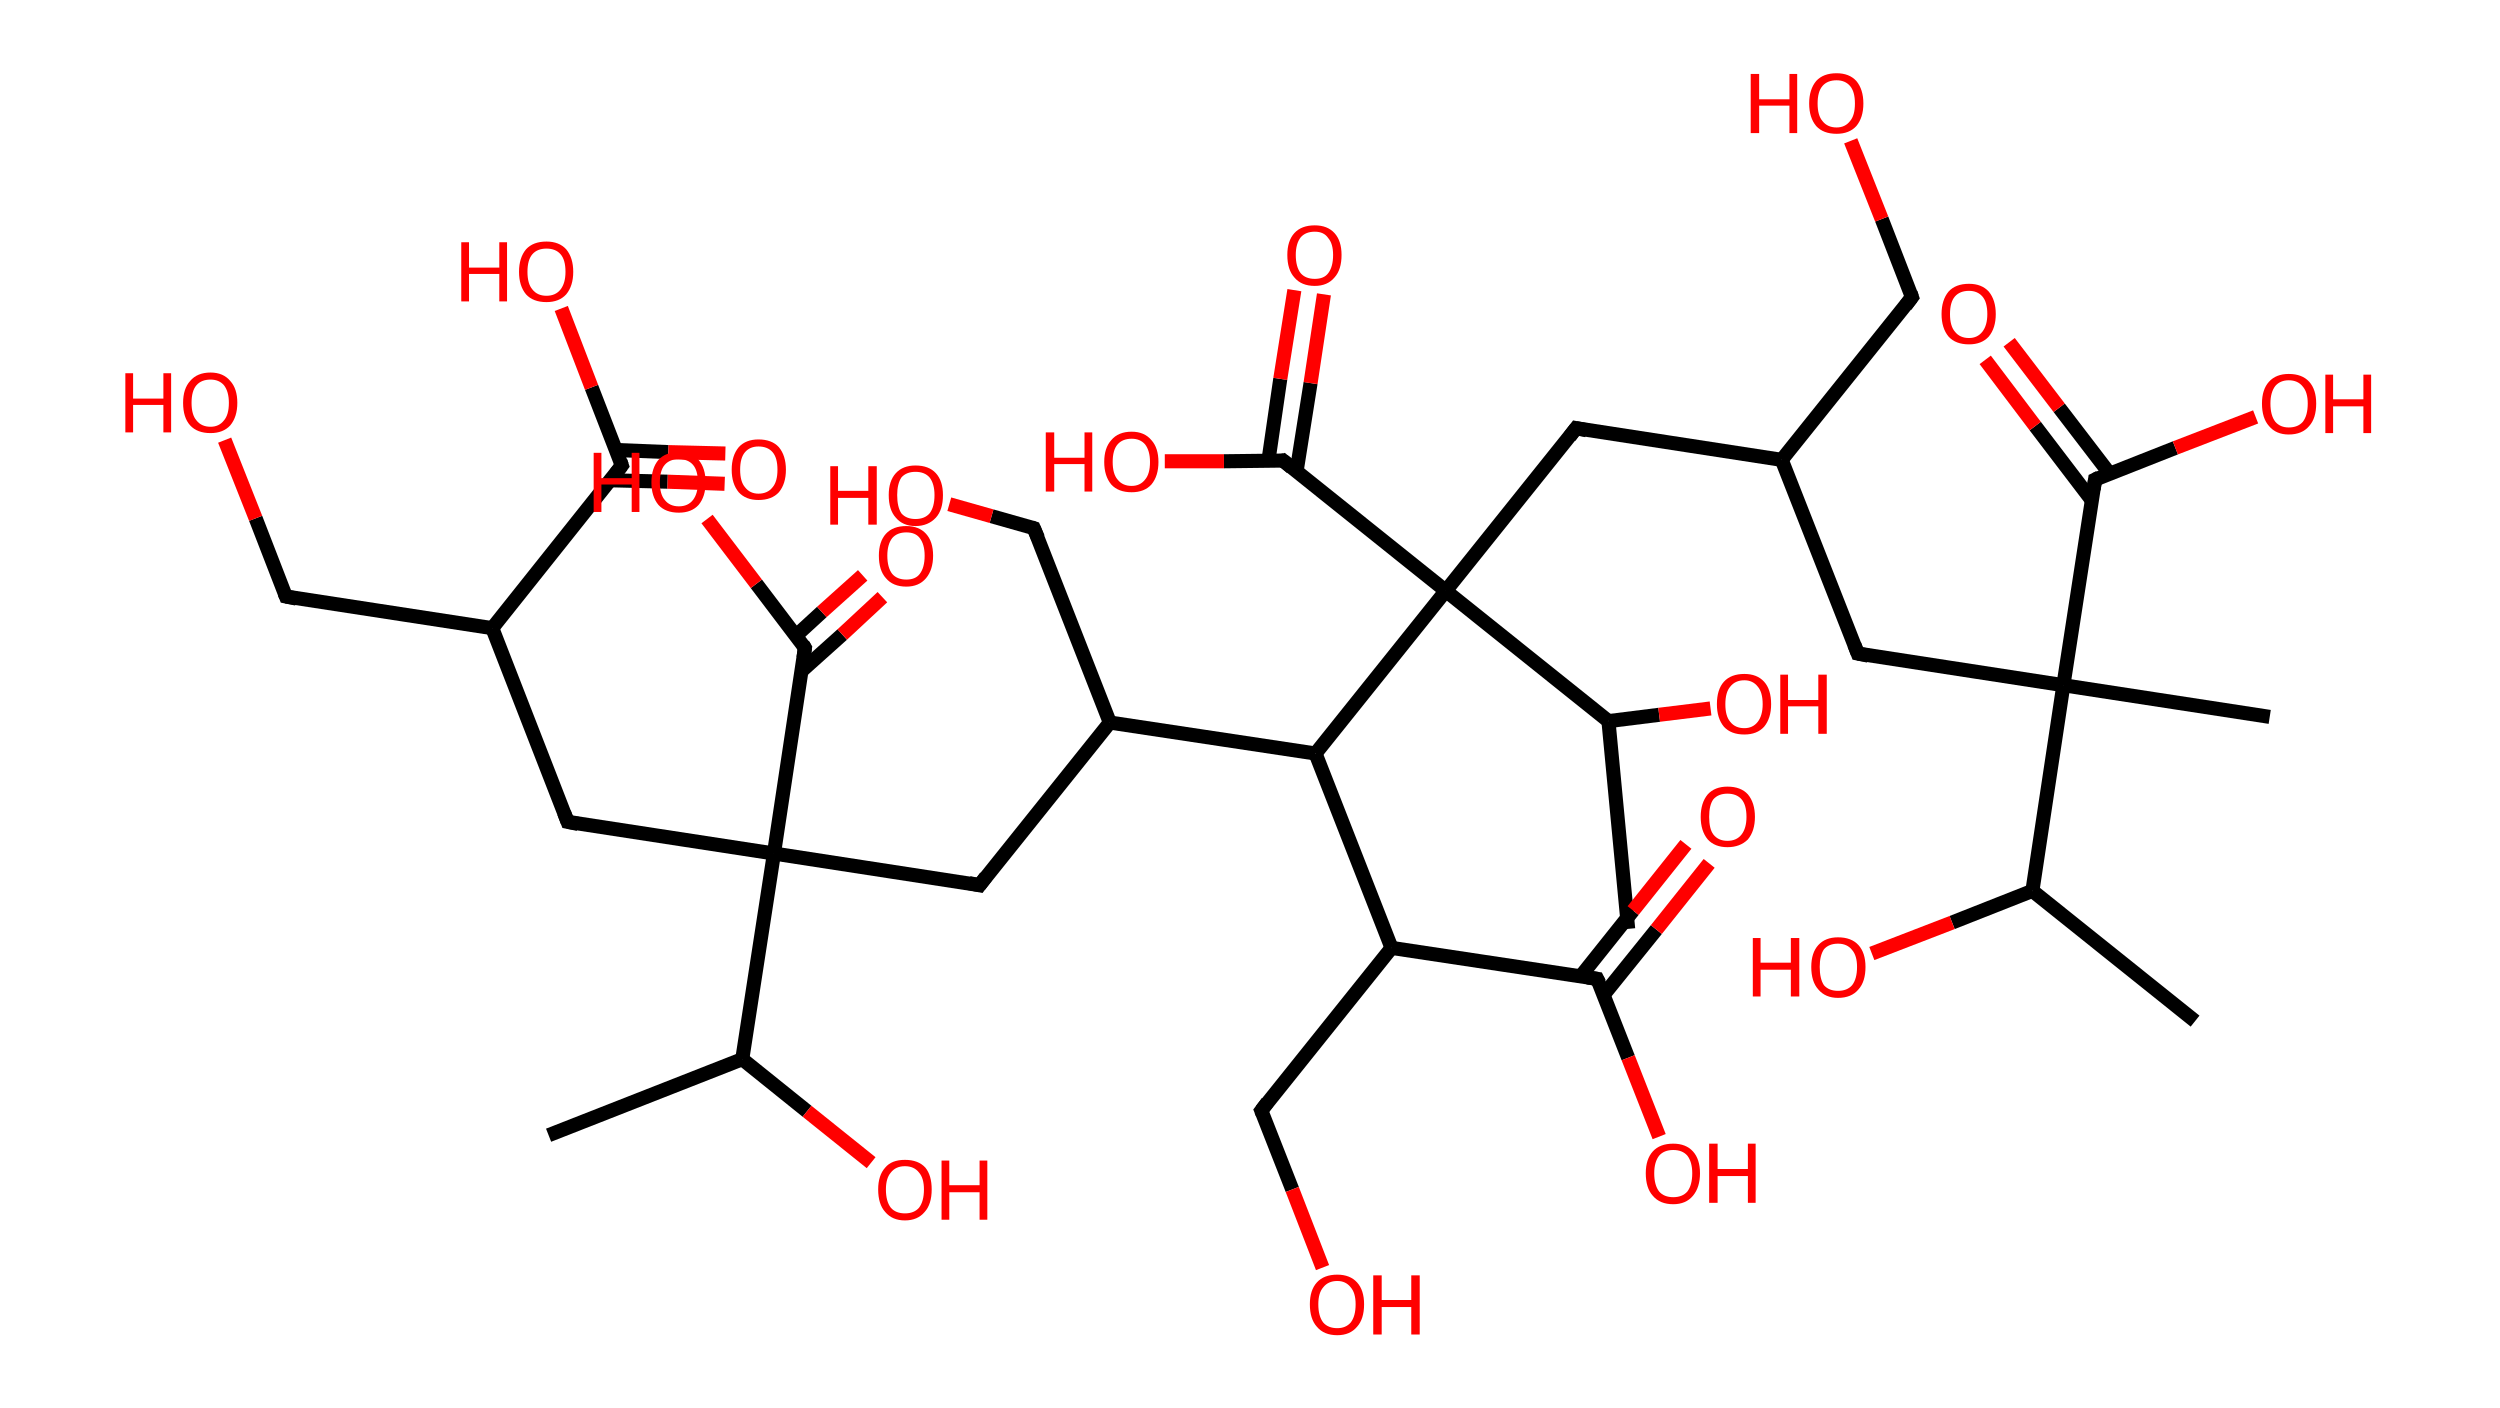 <?xml version='1.0' encoding='ASCII' standalone='yes'?>
<svg xmlns="http://www.w3.org/2000/svg" xmlns:rdkit="http://www.rdkit.org/xml" xmlns:xlink="http://www.w3.org/1999/xlink" version="1.1" baseProfile="full" xml:space="preserve" width="355px" height="200px" viewBox="0 0 355 200">
<!-- END OF HEADER -->
<rect style="opacity:1.0;fill:#FFFFFF;stroke:none" width="355.0" height="200.0" x="0.0" y="0.0"> </rect>
<path class="bond-0 atom-0 atom-1" d="M 311.7,145.0 L 288.6,126.5" style="fill:none;fill-rule:evenodd;stroke:#000000;stroke-width:2.0px;stroke-linecap:butt;stroke-linejoin:miter;stroke-opacity:1"/>
<path class="bond-1 atom-1 atom-2" d="M 288.6,126.5 L 277.2,131.0" style="fill:none;fill-rule:evenodd;stroke:#000000;stroke-width:2.0px;stroke-linecap:butt;stroke-linejoin:miter;stroke-opacity:1"/>
<path class="bond-1 atom-1 atom-2" d="M 277.2,131.0 L 265.8,135.4" style="fill:none;fill-rule:evenodd;stroke:#FF0000;stroke-width:2.0px;stroke-linecap:butt;stroke-linejoin:miter;stroke-opacity:1"/>
<path class="bond-2 atom-1 atom-3" d="M 288.6,126.5 L 293.0,97.3" style="fill:none;fill-rule:evenodd;stroke:#000000;stroke-width:2.0px;stroke-linecap:butt;stroke-linejoin:miter;stroke-opacity:1"/>
<path class="bond-3 atom-3 atom-4" d="M 293.0,97.3 L 322.3,101.8" style="fill:none;fill-rule:evenodd;stroke:#000000;stroke-width:2.0px;stroke-linecap:butt;stroke-linejoin:miter;stroke-opacity:1"/>
<path class="bond-4 atom-3 atom-5" d="M 293.0,97.3 L 263.8,92.8" style="fill:none;fill-rule:evenodd;stroke:#000000;stroke-width:2.0px;stroke-linecap:butt;stroke-linejoin:miter;stroke-opacity:1"/>
<path class="bond-5 atom-5 atom-6" d="M 263.8,92.8 L 253.0,65.3" style="fill:none;fill-rule:evenodd;stroke:#000000;stroke-width:2.0px;stroke-linecap:butt;stroke-linejoin:miter;stroke-opacity:1"/>
<path class="bond-6 atom-6 atom-7" d="M 253.0,65.3 L 271.5,42.2" style="fill:none;fill-rule:evenodd;stroke:#000000;stroke-width:2.0px;stroke-linecap:butt;stroke-linejoin:miter;stroke-opacity:1"/>
<path class="bond-7 atom-7 atom-8" d="M 271.5,42.2 L 267.2,31.1" style="fill:none;fill-rule:evenodd;stroke:#000000;stroke-width:2.0px;stroke-linecap:butt;stroke-linejoin:miter;stroke-opacity:1"/>
<path class="bond-7 atom-7 atom-8" d="M 267.2,31.1 L 262.8,20.0" style="fill:none;fill-rule:evenodd;stroke:#FF0000;stroke-width:2.0px;stroke-linecap:butt;stroke-linejoin:miter;stroke-opacity:1"/>
<path class="bond-8 atom-6 atom-9" d="M 253.0,65.3 L 223.8,60.8" style="fill:none;fill-rule:evenodd;stroke:#000000;stroke-width:2.0px;stroke-linecap:butt;stroke-linejoin:miter;stroke-opacity:1"/>
<path class="bond-9 atom-9 atom-10" d="M 223.8,60.8 L 205.3,83.9" style="fill:none;fill-rule:evenodd;stroke:#000000;stroke-width:2.0px;stroke-linecap:butt;stroke-linejoin:miter;stroke-opacity:1"/>
<path class="bond-10 atom-10 atom-11" d="M 205.3,83.9 L 182.2,65.4" style="fill:none;fill-rule:evenodd;stroke:#000000;stroke-width:2.0px;stroke-linecap:butt;stroke-linejoin:miter;stroke-opacity:1"/>
<path class="bond-11 atom-11 atom-12" d="M 184.1,67.0 L 186.1,54.4" style="fill:none;fill-rule:evenodd;stroke:#000000;stroke-width:2.0px;stroke-linecap:butt;stroke-linejoin:miter;stroke-opacity:1"/>
<path class="bond-11 atom-11 atom-12" d="M 186.1,54.4 L 188.0,41.8" style="fill:none;fill-rule:evenodd;stroke:#FF0000;stroke-width:2.0px;stroke-linecap:butt;stroke-linejoin:miter;stroke-opacity:1"/>
<path class="bond-11 atom-11 atom-12" d="M 180.1,65.5 L 181.8,53.8" style="fill:none;fill-rule:evenodd;stroke:#000000;stroke-width:2.0px;stroke-linecap:butt;stroke-linejoin:miter;stroke-opacity:1"/>
<path class="bond-11 atom-11 atom-12" d="M 181.8,53.8 L 183.8,41.2" style="fill:none;fill-rule:evenodd;stroke:#FF0000;stroke-width:2.0px;stroke-linecap:butt;stroke-linejoin:miter;stroke-opacity:1"/>
<path class="bond-12 atom-11 atom-13" d="M 182.2,65.4 L 173.8,65.5" style="fill:none;fill-rule:evenodd;stroke:#000000;stroke-width:2.0px;stroke-linecap:butt;stroke-linejoin:miter;stroke-opacity:1"/>
<path class="bond-12 atom-11 atom-13" d="M 173.8,65.5 L 165.4,65.5" style="fill:none;fill-rule:evenodd;stroke:#FF0000;stroke-width:2.0px;stroke-linecap:butt;stroke-linejoin:miter;stroke-opacity:1"/>
<path class="bond-13 atom-10 atom-14" d="M 205.3,83.9 L 228.4,102.4" style="fill:none;fill-rule:evenodd;stroke:#000000;stroke-width:2.0px;stroke-linecap:butt;stroke-linejoin:miter;stroke-opacity:1"/>
<path class="bond-14 atom-14 atom-15" d="M 228.4,102.4 L 231.2,131.9" style="fill:none;fill-rule:evenodd;stroke:#000000;stroke-width:2.0px;stroke-linecap:butt;stroke-linejoin:miter;stroke-opacity:1"/>
<path class="bond-15 atom-14 atom-16" d="M 228.4,102.4 L 235.6,101.5" style="fill:none;fill-rule:evenodd;stroke:#000000;stroke-width:2.0px;stroke-linecap:butt;stroke-linejoin:miter;stroke-opacity:1"/>
<path class="bond-15 atom-14 atom-16" d="M 235.6,101.5 L 242.9,100.6" style="fill:none;fill-rule:evenodd;stroke:#FF0000;stroke-width:2.0px;stroke-linecap:butt;stroke-linejoin:miter;stroke-opacity:1"/>
<path class="bond-16 atom-10 atom-17" d="M 205.3,83.9 L 186.8,107.0" style="fill:none;fill-rule:evenodd;stroke:#000000;stroke-width:2.0px;stroke-linecap:butt;stroke-linejoin:miter;stroke-opacity:1"/>
<path class="bond-17 atom-17 atom-18" d="M 186.8,107.0 L 157.6,102.6" style="fill:none;fill-rule:evenodd;stroke:#000000;stroke-width:2.0px;stroke-linecap:butt;stroke-linejoin:miter;stroke-opacity:1"/>
<path class="bond-18 atom-18 atom-19" d="M 157.6,102.6 L 146.8,75.0" style="fill:none;fill-rule:evenodd;stroke:#000000;stroke-width:2.0px;stroke-linecap:butt;stroke-linejoin:miter;stroke-opacity:1"/>
<path class="bond-19 atom-19 atom-20" d="M 146.8,75.0 L 140.8,73.3" style="fill:none;fill-rule:evenodd;stroke:#000000;stroke-width:2.0px;stroke-linecap:butt;stroke-linejoin:miter;stroke-opacity:1"/>
<path class="bond-19 atom-19 atom-20" d="M 140.8,73.3 L 134.8,71.6" style="fill:none;fill-rule:evenodd;stroke:#FF0000;stroke-width:2.0px;stroke-linecap:butt;stroke-linejoin:miter;stroke-opacity:1"/>
<path class="bond-20 atom-18 atom-21" d="M 157.6,102.6 L 139.1,125.7" style="fill:none;fill-rule:evenodd;stroke:#000000;stroke-width:2.0px;stroke-linecap:butt;stroke-linejoin:miter;stroke-opacity:1"/>
<path class="bond-21 atom-21 atom-22" d="M 139.1,125.7 L 109.9,121.2" style="fill:none;fill-rule:evenodd;stroke:#000000;stroke-width:2.0px;stroke-linecap:butt;stroke-linejoin:miter;stroke-opacity:1"/>
<path class="bond-22 atom-22 atom-23" d="M 109.9,121.2 L 80.6,116.7" style="fill:none;fill-rule:evenodd;stroke:#000000;stroke-width:2.0px;stroke-linecap:butt;stroke-linejoin:miter;stroke-opacity:1"/>
<path class="bond-23 atom-23 atom-24" d="M 80.6,116.7 L 69.9,89.2" style="fill:none;fill-rule:evenodd;stroke:#000000;stroke-width:2.0px;stroke-linecap:butt;stroke-linejoin:miter;stroke-opacity:1"/>
<path class="bond-24 atom-24 atom-25" d="M 69.9,89.2 L 40.6,84.7" style="fill:none;fill-rule:evenodd;stroke:#000000;stroke-width:2.0px;stroke-linecap:butt;stroke-linejoin:miter;stroke-opacity:1"/>
<path class="bond-25 atom-25 atom-26" d="M 40.6,84.7 L 36.3,73.6" style="fill:none;fill-rule:evenodd;stroke:#000000;stroke-width:2.0px;stroke-linecap:butt;stroke-linejoin:miter;stroke-opacity:1"/>
<path class="bond-25 atom-25 atom-26" d="M 36.3,73.6 L 31.9,62.5" style="fill:none;fill-rule:evenodd;stroke:#FF0000;stroke-width:2.0px;stroke-linecap:butt;stroke-linejoin:miter;stroke-opacity:1"/>
<path class="bond-26 atom-24 atom-27" d="M 69.9,89.2 L 88.3,66.1" style="fill:none;fill-rule:evenodd;stroke:#000000;stroke-width:2.0px;stroke-linecap:butt;stroke-linejoin:miter;stroke-opacity:1"/>
<path class="bond-27 atom-27 atom-28" d="M 86.7,68.2 L 94.8,68.4" style="fill:none;fill-rule:evenodd;stroke:#000000;stroke-width:2.0px;stroke-linecap:butt;stroke-linejoin:miter;stroke-opacity:1"/>
<path class="bond-27 atom-27 atom-28" d="M 94.8,68.4 L 102.9,68.7" style="fill:none;fill-rule:evenodd;stroke:#FF0000;stroke-width:2.0px;stroke-linecap:butt;stroke-linejoin:miter;stroke-opacity:1"/>
<path class="bond-27 atom-27 atom-28" d="M 87.5,63.9 L 94.9,64.2" style="fill:none;fill-rule:evenodd;stroke:#000000;stroke-width:2.0px;stroke-linecap:butt;stroke-linejoin:miter;stroke-opacity:1"/>
<path class="bond-27 atom-27 atom-28" d="M 94.9,64.2 L 103.0,64.4" style="fill:none;fill-rule:evenodd;stroke:#FF0000;stroke-width:2.0px;stroke-linecap:butt;stroke-linejoin:miter;stroke-opacity:1"/>
<path class="bond-28 atom-27 atom-29" d="M 88.3,66.1 L 84.0,55.0" style="fill:none;fill-rule:evenodd;stroke:#000000;stroke-width:2.0px;stroke-linecap:butt;stroke-linejoin:miter;stroke-opacity:1"/>
<path class="bond-28 atom-27 atom-29" d="M 84.0,55.0 L 79.7,43.8" style="fill:none;fill-rule:evenodd;stroke:#FF0000;stroke-width:2.0px;stroke-linecap:butt;stroke-linejoin:miter;stroke-opacity:1"/>
<path class="bond-29 atom-22 atom-30" d="M 109.9,121.2 L 114.3,92.0" style="fill:none;fill-rule:evenodd;stroke:#000000;stroke-width:2.0px;stroke-linecap:butt;stroke-linejoin:miter;stroke-opacity:1"/>
<path class="bond-30 atom-30 atom-31" d="M 113.8,95.3 L 119.6,90.1" style="fill:none;fill-rule:evenodd;stroke:#000000;stroke-width:2.0px;stroke-linecap:butt;stroke-linejoin:miter;stroke-opacity:1"/>
<path class="bond-30 atom-30 atom-31" d="M 119.6,90.1 L 125.3,84.8" style="fill:none;fill-rule:evenodd;stroke:#FF0000;stroke-width:2.0px;stroke-linecap:butt;stroke-linejoin:miter;stroke-opacity:1"/>
<path class="bond-30 atom-30 atom-31" d="M 113.0,90.3 L 116.7,86.9" style="fill:none;fill-rule:evenodd;stroke:#000000;stroke-width:2.0px;stroke-linecap:butt;stroke-linejoin:miter;stroke-opacity:1"/>
<path class="bond-30 atom-30 atom-31" d="M 116.7,86.9 L 122.5,81.7" style="fill:none;fill-rule:evenodd;stroke:#FF0000;stroke-width:2.0px;stroke-linecap:butt;stroke-linejoin:miter;stroke-opacity:1"/>
<path class="bond-31 atom-30 atom-32" d="M 114.3,92.0 L 107.4,82.9" style="fill:none;fill-rule:evenodd;stroke:#000000;stroke-width:2.0px;stroke-linecap:butt;stroke-linejoin:miter;stroke-opacity:1"/>
<path class="bond-31 atom-30 atom-32" d="M 107.4,82.9 L 100.4,73.7" style="fill:none;fill-rule:evenodd;stroke:#FF0000;stroke-width:2.0px;stroke-linecap:butt;stroke-linejoin:miter;stroke-opacity:1"/>
<path class="bond-32 atom-22 atom-33" d="M 109.9,121.2 L 105.4,150.4" style="fill:none;fill-rule:evenodd;stroke:#000000;stroke-width:2.0px;stroke-linecap:butt;stroke-linejoin:miter;stroke-opacity:1"/>
<path class="bond-33 atom-33 atom-34" d="M 105.4,150.4 L 77.9,161.2" style="fill:none;fill-rule:evenodd;stroke:#000000;stroke-width:2.0px;stroke-linecap:butt;stroke-linejoin:miter;stroke-opacity:1"/>
<path class="bond-34 atom-33 atom-35" d="M 105.4,150.4 L 114.6,157.8" style="fill:none;fill-rule:evenodd;stroke:#000000;stroke-width:2.0px;stroke-linecap:butt;stroke-linejoin:miter;stroke-opacity:1"/>
<path class="bond-34 atom-33 atom-35" d="M 114.6,157.8 L 123.7,165.1" style="fill:none;fill-rule:evenodd;stroke:#FF0000;stroke-width:2.0px;stroke-linecap:butt;stroke-linejoin:miter;stroke-opacity:1"/>
<path class="bond-35 atom-17 atom-36" d="M 186.8,107.0 L 197.6,134.6" style="fill:none;fill-rule:evenodd;stroke:#000000;stroke-width:2.0px;stroke-linecap:butt;stroke-linejoin:miter;stroke-opacity:1"/>
<path class="bond-36 atom-36 atom-37" d="M 197.6,134.6 L 179.1,157.7" style="fill:none;fill-rule:evenodd;stroke:#000000;stroke-width:2.0px;stroke-linecap:butt;stroke-linejoin:miter;stroke-opacity:1"/>
<path class="bond-37 atom-37 atom-38" d="M 179.1,157.7 L 183.5,168.9" style="fill:none;fill-rule:evenodd;stroke:#000000;stroke-width:2.0px;stroke-linecap:butt;stroke-linejoin:miter;stroke-opacity:1"/>
<path class="bond-37 atom-37 atom-38" d="M 183.5,168.9 L 187.8,180.0" style="fill:none;fill-rule:evenodd;stroke:#FF0000;stroke-width:2.0px;stroke-linecap:butt;stroke-linejoin:miter;stroke-opacity:1"/>
<path class="bond-38 atom-36 atom-39" d="M 197.6,134.6 L 226.8,139.0" style="fill:none;fill-rule:evenodd;stroke:#000000;stroke-width:2.0px;stroke-linecap:butt;stroke-linejoin:miter;stroke-opacity:1"/>
<path class="bond-39 atom-39 atom-40" d="M 227.7,141.3 L 235.2,132.0" style="fill:none;fill-rule:evenodd;stroke:#000000;stroke-width:2.0px;stroke-linecap:butt;stroke-linejoin:miter;stroke-opacity:1"/>
<path class="bond-39 atom-39 atom-40" d="M 235.2,132.0 L 242.7,122.6" style="fill:none;fill-rule:evenodd;stroke:#FF0000;stroke-width:2.0px;stroke-linecap:butt;stroke-linejoin:miter;stroke-opacity:1"/>
<path class="bond-39 atom-39 atom-40" d="M 224.4,138.7 L 231.9,129.3" style="fill:none;fill-rule:evenodd;stroke:#000000;stroke-width:2.0px;stroke-linecap:butt;stroke-linejoin:miter;stroke-opacity:1"/>
<path class="bond-39 atom-39 atom-40" d="M 231.9,129.3 L 239.4,119.9" style="fill:none;fill-rule:evenodd;stroke:#FF0000;stroke-width:2.0px;stroke-linecap:butt;stroke-linejoin:miter;stroke-opacity:1"/>
<path class="bond-40 atom-39 atom-41" d="M 226.8,139.0 L 231.2,150.2" style="fill:none;fill-rule:evenodd;stroke:#000000;stroke-width:2.0px;stroke-linecap:butt;stroke-linejoin:miter;stroke-opacity:1"/>
<path class="bond-40 atom-39 atom-41" d="M 231.2,150.2 L 235.6,161.4" style="fill:none;fill-rule:evenodd;stroke:#FF0000;stroke-width:2.0px;stroke-linecap:butt;stroke-linejoin:miter;stroke-opacity:1"/>
<path class="bond-41 atom-3 atom-42" d="M 293.0,97.3 L 297.5,68.1" style="fill:none;fill-rule:evenodd;stroke:#000000;stroke-width:2.0px;stroke-linecap:butt;stroke-linejoin:miter;stroke-opacity:1"/>
<path class="bond-42 atom-42 atom-43" d="M 299.6,67.3 L 292.4,57.9" style="fill:none;fill-rule:evenodd;stroke:#000000;stroke-width:2.0px;stroke-linecap:butt;stroke-linejoin:miter;stroke-opacity:1"/>
<path class="bond-42 atom-42 atom-43" d="M 292.4,57.9 L 285.3,48.6" style="fill:none;fill-rule:evenodd;stroke:#FF0000;stroke-width:2.0px;stroke-linecap:butt;stroke-linejoin:miter;stroke-opacity:1"/>
<path class="bond-42 atom-42 atom-43" d="M 297.0,71.0 L 289.0,60.5" style="fill:none;fill-rule:evenodd;stroke:#000000;stroke-width:2.0px;stroke-linecap:butt;stroke-linejoin:miter;stroke-opacity:1"/>
<path class="bond-42 atom-42 atom-43" d="M 289.0,60.5 L 281.9,51.1" style="fill:none;fill-rule:evenodd;stroke:#FF0000;stroke-width:2.0px;stroke-linecap:butt;stroke-linejoin:miter;stroke-opacity:1"/>
<path class="bond-43 atom-42 atom-44" d="M 297.5,68.1 L 308.9,63.6" style="fill:none;fill-rule:evenodd;stroke:#000000;stroke-width:2.0px;stroke-linecap:butt;stroke-linejoin:miter;stroke-opacity:1"/>
<path class="bond-43 atom-42 atom-44" d="M 308.9,63.6 L 320.3,59.2" style="fill:none;fill-rule:evenodd;stroke:#FF0000;stroke-width:2.0px;stroke-linecap:butt;stroke-linejoin:miter;stroke-opacity:1"/>
<path d="M 265.3,93.1 L 263.8,92.8 L 263.3,91.5" style="fill:none;stroke:#000000;stroke-width:2.0px;stroke-linecap:butt;stroke-linejoin:miter;stroke-opacity:1;"/>
<path d="M 270.6,43.4 L 271.5,42.2 L 271.3,41.6" style="fill:none;stroke:#000000;stroke-width:2.0px;stroke-linecap:butt;stroke-linejoin:miter;stroke-opacity:1;"/>
<path d="M 225.3,61.1 L 223.8,60.8 L 222.9,62.0" style="fill:none;stroke:#000000;stroke-width:2.0px;stroke-linecap:butt;stroke-linejoin:miter;stroke-opacity:1;"/>
<path d="M 183.4,66.4 L 182.2,65.4 L 181.8,65.5" style="fill:none;stroke:#000000;stroke-width:2.0px;stroke-linecap:butt;stroke-linejoin:miter;stroke-opacity:1;"/>
<path d="M 147.4,76.4 L 146.8,75.0 L 146.5,74.9" style="fill:none;stroke:#000000;stroke-width:2.0px;stroke-linecap:butt;stroke-linejoin:miter;stroke-opacity:1;"/>
<path d="M 140.0,124.5 L 139.1,125.7 L 137.6,125.4" style="fill:none;stroke:#000000;stroke-width:2.0px;stroke-linecap:butt;stroke-linejoin:miter;stroke-opacity:1;"/>
<path d="M 82.1,117.0 L 80.6,116.7 L 80.1,115.4" style="fill:none;stroke:#000000;stroke-width:2.0px;stroke-linecap:butt;stroke-linejoin:miter;stroke-opacity:1;"/>
<path d="M 42.1,85.0 L 40.6,84.7 L 40.4,84.2" style="fill:none;stroke:#000000;stroke-width:2.0px;stroke-linecap:butt;stroke-linejoin:miter;stroke-opacity:1;"/>
<path d="M 87.4,67.3 L 88.3,66.1 L 88.1,65.5" style="fill:none;stroke:#000000;stroke-width:2.0px;stroke-linecap:butt;stroke-linejoin:miter;stroke-opacity:1;"/>
<path d="M 114.1,93.4 L 114.3,92.0 L 114.0,91.5" style="fill:none;stroke:#000000;stroke-width:2.0px;stroke-linecap:butt;stroke-linejoin:miter;stroke-opacity:1;"/>
<path d="M 180.0,156.5 L 179.1,157.7 L 179.3,158.2" style="fill:none;stroke:#000000;stroke-width:2.0px;stroke-linecap:butt;stroke-linejoin:miter;stroke-opacity:1;"/>
<path d="M 225.4,138.8 L 226.8,139.0 L 227.1,139.6" style="fill:none;stroke:#000000;stroke-width:2.0px;stroke-linecap:butt;stroke-linejoin:miter;stroke-opacity:1;"/>
<path d="M 297.3,69.5 L 297.5,68.1 L 298.1,67.8" style="fill:none;stroke:#000000;stroke-width:2.0px;stroke-linecap:butt;stroke-linejoin:miter;stroke-opacity:1;"/>
<path class="atom-2" d="M 248.9 133.2 L 250.0 133.2 L 250.0 136.7 L 254.3 136.7 L 254.3 133.2 L 255.5 133.2 L 255.5 141.5 L 254.3 141.5 L 254.3 137.7 L 250.0 137.7 L 250.0 141.5 L 248.9 141.5 L 248.9 133.2 " fill="#FF0000"/>
<path class="atom-2" d="M 257.2 137.3 Q 257.2 135.3, 258.2 134.2 Q 259.2 133.1, 261.0 133.1 Q 262.9 133.1, 263.9 134.2 Q 264.9 135.3, 264.9 137.3 Q 264.9 139.4, 263.9 140.5 Q 262.9 141.7, 261.0 141.7 Q 259.2 141.7, 258.2 140.5 Q 257.2 139.4, 257.2 137.3 M 261.0 140.7 Q 262.3 140.7, 263.0 139.9 Q 263.7 139.0, 263.7 137.3 Q 263.7 135.7, 263.0 134.9 Q 262.3 134.0, 261.0 134.0 Q 259.7 134.0, 259.0 134.8 Q 258.4 135.7, 258.4 137.3 Q 258.4 139.0, 259.0 139.9 Q 259.7 140.7, 261.0 140.7 " fill="#FF0000"/>
<path class="atom-8" d="M 248.6 10.5 L 249.8 10.5 L 249.8 14.1 L 254.1 14.1 L 254.1 10.5 L 255.2 10.5 L 255.2 18.9 L 254.1 18.9 L 254.1 15.0 L 249.8 15.0 L 249.8 18.9 L 248.6 18.9 L 248.6 10.5 " fill="#FF0000"/>
<path class="atom-8" d="M 256.9 14.7 Q 256.9 12.7, 257.9 11.5 Q 258.9 10.4, 260.8 10.4 Q 262.6 10.4, 263.6 11.5 Q 264.6 12.7, 264.6 14.7 Q 264.6 16.7, 263.6 17.9 Q 262.6 19.0, 260.8 19.0 Q 258.9 19.0, 257.9 17.9 Q 256.9 16.7, 256.9 14.7 M 260.8 18.1 Q 262.0 18.1, 262.7 17.2 Q 263.4 16.4, 263.4 14.7 Q 263.4 13.0, 262.7 12.2 Q 262.0 11.4, 260.8 11.4 Q 259.5 11.4, 258.8 12.2 Q 258.1 13.0, 258.1 14.7 Q 258.1 16.4, 258.8 17.2 Q 259.5 18.1, 260.8 18.1 " fill="#FF0000"/>
<path class="atom-12" d="M 182.8 36.2 Q 182.8 34.2, 183.8 33.1 Q 184.8 32.0, 186.7 32.0 Q 188.5 32.0, 189.5 33.1 Q 190.5 34.2, 190.5 36.2 Q 190.5 38.3, 189.5 39.4 Q 188.5 40.6, 186.7 40.6 Q 184.8 40.6, 183.8 39.4 Q 182.8 38.3, 182.8 36.2 M 186.7 39.6 Q 188.0 39.6, 188.6 38.8 Q 189.3 37.9, 189.3 36.2 Q 189.3 34.6, 188.6 33.8 Q 188.0 32.9, 186.7 32.9 Q 185.4 32.9, 184.7 33.7 Q 184.0 34.6, 184.0 36.2 Q 184.0 37.9, 184.7 38.8 Q 185.4 39.6, 186.7 39.6 " fill="#FF0000"/>
<path class="atom-13" d="M 148.5 61.4 L 149.7 61.4 L 149.7 65.0 L 154.0 65.0 L 154.0 61.4 L 155.1 61.4 L 155.1 69.8 L 154.0 69.8 L 154.0 65.9 L 149.7 65.9 L 149.7 69.8 L 148.5 69.8 L 148.5 61.4 " fill="#FF0000"/>
<path class="atom-13" d="M 156.8 65.6 Q 156.8 63.6, 157.8 62.5 Q 158.8 61.3, 160.7 61.3 Q 162.5 61.3, 163.5 62.5 Q 164.5 63.6, 164.5 65.6 Q 164.5 67.6, 163.5 68.8 Q 162.5 69.9, 160.7 69.9 Q 158.8 69.9, 157.8 68.8 Q 156.8 67.6, 156.8 65.6 M 160.7 69.0 Q 161.9 69.0, 162.6 68.1 Q 163.3 67.3, 163.3 65.6 Q 163.3 64.0, 162.6 63.1 Q 161.9 62.3, 160.7 62.3 Q 159.4 62.3, 158.7 63.1 Q 158.0 63.9, 158.0 65.6 Q 158.0 67.3, 158.7 68.1 Q 159.4 69.0, 160.7 69.0 " fill="#FF0000"/>
<path class="atom-16" d="M 243.8 100.0 Q 243.8 97.9, 244.8 96.8 Q 245.8 95.7, 247.7 95.7 Q 249.5 95.7, 250.5 96.8 Q 251.5 97.9, 251.5 100.0 Q 251.5 102.0, 250.5 103.2 Q 249.5 104.3, 247.7 104.3 Q 245.8 104.3, 244.8 103.2 Q 243.8 102.0, 243.8 100.0 M 247.7 103.4 Q 248.9 103.4, 249.6 102.5 Q 250.3 101.6, 250.3 100.0 Q 250.3 98.3, 249.6 97.5 Q 248.9 96.6, 247.7 96.6 Q 246.4 96.6, 245.7 97.5 Q 245.0 98.3, 245.0 100.0 Q 245.0 101.7, 245.7 102.5 Q 246.4 103.4, 247.7 103.4 " fill="#FF0000"/>
<path class="atom-16" d="M 252.8 95.8 L 253.9 95.8 L 253.9 99.4 L 258.2 99.4 L 258.2 95.8 L 259.4 95.8 L 259.4 104.2 L 258.2 104.2 L 258.2 100.3 L 253.9 100.3 L 253.9 104.2 L 252.8 104.2 L 252.8 95.8 " fill="#FF0000"/>
<path class="atom-20" d="M 117.9 66.2 L 119.0 66.2 L 119.0 69.7 L 123.3 69.7 L 123.3 66.2 L 124.5 66.2 L 124.5 74.5 L 123.3 74.5 L 123.3 70.7 L 119.0 70.7 L 119.0 74.5 L 117.9 74.5 L 117.9 66.2 " fill="#FF0000"/>
<path class="atom-20" d="M 126.2 70.3 Q 126.2 68.3, 127.2 67.2 Q 128.2 66.1, 130.0 66.1 Q 131.9 66.1, 132.9 67.2 Q 133.9 68.3, 133.9 70.3 Q 133.9 72.4, 132.9 73.5 Q 131.8 74.7, 130.0 74.7 Q 128.2 74.7, 127.2 73.5 Q 126.2 72.4, 126.2 70.3 M 130.0 73.7 Q 131.3 73.7, 132.0 72.9 Q 132.7 72.0, 132.7 70.3 Q 132.7 68.7, 132.0 67.8 Q 131.3 67.0, 130.0 67.0 Q 128.7 67.0, 128.0 67.8 Q 127.4 68.7, 127.4 70.3 Q 127.4 72.0, 128.0 72.9 Q 128.7 73.7, 130.0 73.7 " fill="#FF0000"/>
<path class="atom-26" d="M 17.8 53.0 L 18.9 53.0 L 18.9 56.6 L 23.2 56.6 L 23.2 53.0 L 24.3 53.0 L 24.3 61.4 L 23.2 61.4 L 23.2 57.5 L 18.9 57.5 L 18.9 61.4 L 17.8 61.4 L 17.8 53.0 " fill="#FF0000"/>
<path class="atom-26" d="M 26.0 57.2 Q 26.0 55.2, 27.0 54.1 Q 28.0 52.9, 29.9 52.9 Q 31.7 52.9, 32.7 54.1 Q 33.7 55.2, 33.7 57.2 Q 33.7 59.2, 32.7 60.4 Q 31.7 61.5, 29.9 61.5 Q 28.0 61.5, 27.0 60.4 Q 26.0 59.3, 26.0 57.2 M 29.9 60.6 Q 31.1 60.6, 31.8 59.7 Q 32.5 58.9, 32.5 57.2 Q 32.5 55.6, 31.8 54.7 Q 31.1 53.9, 29.9 53.9 Q 28.6 53.9, 27.9 54.7 Q 27.2 55.5, 27.2 57.2 Q 27.2 58.9, 27.9 59.7 Q 28.6 60.6, 29.9 60.6 " fill="#FF0000"/>
<path class="atom-28" d="M 103.9 66.7 Q 103.9 64.7, 104.9 63.5 Q 105.9 62.4, 107.7 62.4 Q 109.6 62.4, 110.6 63.5 Q 111.6 64.7, 111.6 66.7 Q 111.6 68.7, 110.6 69.9 Q 109.6 71.0, 107.7 71.0 Q 105.9 71.0, 104.9 69.9 Q 103.9 68.7, 103.9 66.7 M 107.7 70.1 Q 109.0 70.1, 109.7 69.2 Q 110.4 68.4, 110.4 66.7 Q 110.4 65.0, 109.7 64.2 Q 109.0 63.4, 107.7 63.4 Q 106.5 63.4, 105.8 64.2 Q 105.1 65.0, 105.1 66.7 Q 105.1 68.4, 105.8 69.2 Q 106.5 70.1, 107.7 70.1 " fill="#FF0000"/>
<path class="atom-29" d="M 65.5 34.4 L 66.6 34.4 L 66.6 38.0 L 70.9 38.0 L 70.9 34.4 L 72.0 34.4 L 72.0 42.8 L 70.9 42.8 L 70.9 38.9 L 66.6 38.9 L 66.6 42.8 L 65.5 42.8 L 65.5 34.4 " fill="#FF0000"/>
<path class="atom-29" d="M 73.7 38.6 Q 73.7 36.6, 74.7 35.4 Q 75.7 34.3, 77.6 34.3 Q 79.4 34.3, 80.4 35.4 Q 81.4 36.6, 81.4 38.6 Q 81.4 40.6, 80.4 41.8 Q 79.4 42.9, 77.6 42.9 Q 75.7 42.9, 74.7 41.8 Q 73.7 40.6, 73.7 38.6 M 77.6 42.0 Q 78.9 42.0, 79.6 41.1 Q 80.3 40.2, 80.3 38.6 Q 80.3 36.9, 79.6 36.1 Q 78.9 35.3, 77.6 35.3 Q 76.3 35.3, 75.6 36.1 Q 74.9 36.9, 74.9 38.6 Q 74.9 40.3, 75.6 41.1 Q 76.3 42.0, 77.6 42.0 " fill="#FF0000"/>
<path class="atom-31" d="M 124.8 78.9 Q 124.8 76.9, 125.8 75.8 Q 126.8 74.7, 128.7 74.7 Q 130.5 74.7, 131.5 75.8 Q 132.5 76.9, 132.5 78.9 Q 132.5 80.9, 131.5 82.1 Q 130.5 83.3, 128.7 83.3 Q 126.8 83.3, 125.8 82.1 Q 124.8 81.0, 124.8 78.9 M 128.7 82.3 Q 130.0 82.3, 130.6 81.5 Q 131.3 80.6, 131.3 78.9 Q 131.3 77.3, 130.6 76.4 Q 130.0 75.6, 128.7 75.6 Q 127.4 75.6, 126.7 76.4 Q 126.0 77.3, 126.0 78.9 Q 126.0 80.6, 126.7 81.5 Q 127.4 82.3, 128.7 82.3 " fill="#FF0000"/>
<path class="atom-32" d="M 84.3 64.3 L 85.4 64.3 L 85.4 67.9 L 89.7 67.9 L 89.7 64.3 L 90.8 64.3 L 90.8 72.7 L 89.7 72.7 L 89.7 68.8 L 85.4 68.8 L 85.4 72.7 L 84.3 72.7 L 84.3 64.3 " fill="#FF0000"/>
<path class="atom-32" d="M 92.5 68.5 Q 92.5 66.5, 93.5 65.3 Q 94.5 64.2, 96.4 64.2 Q 98.2 64.2, 99.2 65.3 Q 100.2 66.5, 100.2 68.5 Q 100.2 70.5, 99.2 71.7 Q 98.2 72.8, 96.4 72.8 Q 94.5 72.8, 93.5 71.7 Q 92.5 70.5, 92.5 68.5 M 96.4 71.9 Q 97.7 71.9, 98.4 71.0 Q 99.1 70.1, 99.1 68.5 Q 99.1 66.8, 98.4 66.0 Q 97.7 65.2, 96.4 65.2 Q 95.1 65.2, 94.4 66.0 Q 93.7 66.8, 93.7 68.5 Q 93.7 70.2, 94.4 71.0 Q 95.1 71.9, 96.4 71.9 " fill="#FF0000"/>
<path class="atom-35" d="M 124.7 168.9 Q 124.7 166.9, 125.7 165.8 Q 126.6 164.7, 128.5 164.7 Q 130.4 164.7, 131.4 165.8 Q 132.3 166.9, 132.3 168.9 Q 132.3 171.0, 131.3 172.1 Q 130.3 173.3, 128.5 173.3 Q 126.7 173.3, 125.7 172.1 Q 124.7 171.0, 124.7 168.9 M 128.5 172.3 Q 129.8 172.3, 130.5 171.5 Q 131.2 170.6, 131.2 168.9 Q 131.2 167.3, 130.5 166.5 Q 129.8 165.6, 128.5 165.6 Q 127.2 165.6, 126.5 166.5 Q 125.8 167.3, 125.8 168.9 Q 125.8 170.6, 126.5 171.5 Q 127.2 172.3, 128.5 172.3 " fill="#FF0000"/>
<path class="atom-35" d="M 133.7 164.8 L 134.8 164.8 L 134.8 168.3 L 139.1 168.3 L 139.1 164.8 L 140.2 164.8 L 140.2 173.2 L 139.1 173.2 L 139.1 169.3 L 134.8 169.3 L 134.8 173.2 L 133.7 173.2 L 133.7 164.8 " fill="#FF0000"/>
<path class="atom-38" d="M 186.0 185.2 Q 186.0 183.2, 187.0 182.1 Q 188.0 181.0, 189.9 181.0 Q 191.7 181.0, 192.7 182.1 Q 193.7 183.2, 193.7 185.2 Q 193.7 187.3, 192.7 188.4 Q 191.7 189.6, 189.9 189.6 Q 188.0 189.6, 187.0 188.4 Q 186.0 187.3, 186.0 185.2 M 189.9 188.6 Q 191.1 188.6, 191.8 187.8 Q 192.5 186.9, 192.5 185.2 Q 192.5 183.6, 191.8 182.8 Q 191.1 181.9, 189.9 181.9 Q 188.6 181.9, 187.9 182.8 Q 187.2 183.6, 187.2 185.2 Q 187.2 186.9, 187.9 187.8 Q 188.6 188.6, 189.9 188.6 " fill="#FF0000"/>
<path class="atom-38" d="M 195.0 181.1 L 196.2 181.1 L 196.2 184.6 L 200.4 184.6 L 200.4 181.1 L 201.6 181.1 L 201.6 189.5 L 200.4 189.5 L 200.4 185.6 L 196.2 185.6 L 196.2 189.5 L 195.0 189.5 L 195.0 181.1 " fill="#FF0000"/>
<path class="atom-40" d="M 241.5 116.0 Q 241.5 114.0, 242.5 112.8 Q 243.5 111.7, 245.3 111.7 Q 247.2 111.7, 248.2 112.8 Q 249.2 114.0, 249.2 116.0 Q 249.2 118.0, 248.2 119.2 Q 247.1 120.3, 245.3 120.3 Q 243.5 120.3, 242.5 119.2 Q 241.5 118.0, 241.5 116.0 M 245.3 119.4 Q 246.6 119.4, 247.3 118.5 Q 248.0 117.6, 248.0 116.0 Q 248.0 114.3, 247.3 113.5 Q 246.6 112.7, 245.3 112.7 Q 244.0 112.7, 243.3 113.5 Q 242.7 114.3, 242.7 116.0 Q 242.7 117.7, 243.3 118.5 Q 244.0 119.4, 245.3 119.4 " fill="#FF0000"/>
<path class="atom-41" d="M 233.7 166.6 Q 233.7 164.6, 234.7 163.5 Q 235.7 162.4, 237.6 162.4 Q 239.4 162.4, 240.4 163.5 Q 241.4 164.6, 241.4 166.6 Q 241.4 168.6, 240.4 169.8 Q 239.4 171.0, 237.6 171.0 Q 235.7 171.0, 234.7 169.8 Q 233.7 168.7, 233.7 166.6 M 237.6 170.0 Q 238.9 170.0, 239.6 169.2 Q 240.3 168.3, 240.3 166.6 Q 240.3 165.0, 239.6 164.1 Q 238.9 163.3, 237.6 163.3 Q 236.3 163.3, 235.6 164.1 Q 234.9 165.0, 234.9 166.6 Q 234.9 168.3, 235.6 169.2 Q 236.3 170.0, 237.6 170.0 " fill="#FF0000"/>
<path class="atom-41" d="M 242.7 162.4 L 243.9 162.4 L 243.9 166.0 L 248.2 166.0 L 248.2 162.4 L 249.3 162.4 L 249.3 170.8 L 248.2 170.8 L 248.2 167.0 L 243.9 167.0 L 243.9 170.8 L 242.7 170.8 L 242.7 162.4 " fill="#FF0000"/>
<path class="atom-43" d="M 275.7 44.6 Q 275.7 42.6, 276.7 41.4 Q 277.7 40.3, 279.6 40.3 Q 281.4 40.3, 282.4 41.4 Q 283.4 42.6, 283.4 44.6 Q 283.4 46.6, 282.4 47.8 Q 281.4 48.9, 279.6 48.9 Q 277.7 48.9, 276.7 47.8 Q 275.7 46.6, 275.7 44.6 M 279.6 48.0 Q 280.8 48.0, 281.5 47.1 Q 282.2 46.2, 282.2 44.6 Q 282.2 42.9, 281.5 42.1 Q 280.8 41.3, 279.6 41.3 Q 278.3 41.3, 277.6 42.1 Q 276.9 42.9, 276.9 44.6 Q 276.9 46.3, 277.6 47.1 Q 278.3 48.0, 279.6 48.0 " fill="#FF0000"/>
<path class="atom-44" d="M 321.2 57.3 Q 321.2 55.3, 322.2 54.2 Q 323.2 53.1, 325.0 53.1 Q 326.9 53.1, 327.9 54.2 Q 328.9 55.3, 328.9 57.3 Q 328.9 59.4, 327.9 60.5 Q 326.9 61.7, 325.0 61.7 Q 323.2 61.7, 322.2 60.5 Q 321.2 59.4, 321.2 57.3 M 325.0 60.7 Q 326.3 60.7, 327.0 59.9 Q 327.7 59.0, 327.7 57.3 Q 327.7 55.7, 327.0 54.9 Q 326.3 54.0, 325.0 54.0 Q 323.8 54.0, 323.1 54.8 Q 322.4 55.7, 322.4 57.3 Q 322.4 59.0, 323.1 59.9 Q 323.8 60.7, 325.0 60.7 " fill="#FF0000"/>
<path class="atom-44" d="M 330.2 53.2 L 331.3 53.2 L 331.3 56.7 L 335.6 56.7 L 335.6 53.2 L 336.7 53.2 L 336.7 61.5 L 335.6 61.5 L 335.6 57.7 L 331.3 57.7 L 331.3 61.5 L 330.2 61.5 L 330.2 53.2 " fill="#FF0000"/>
</svg>
